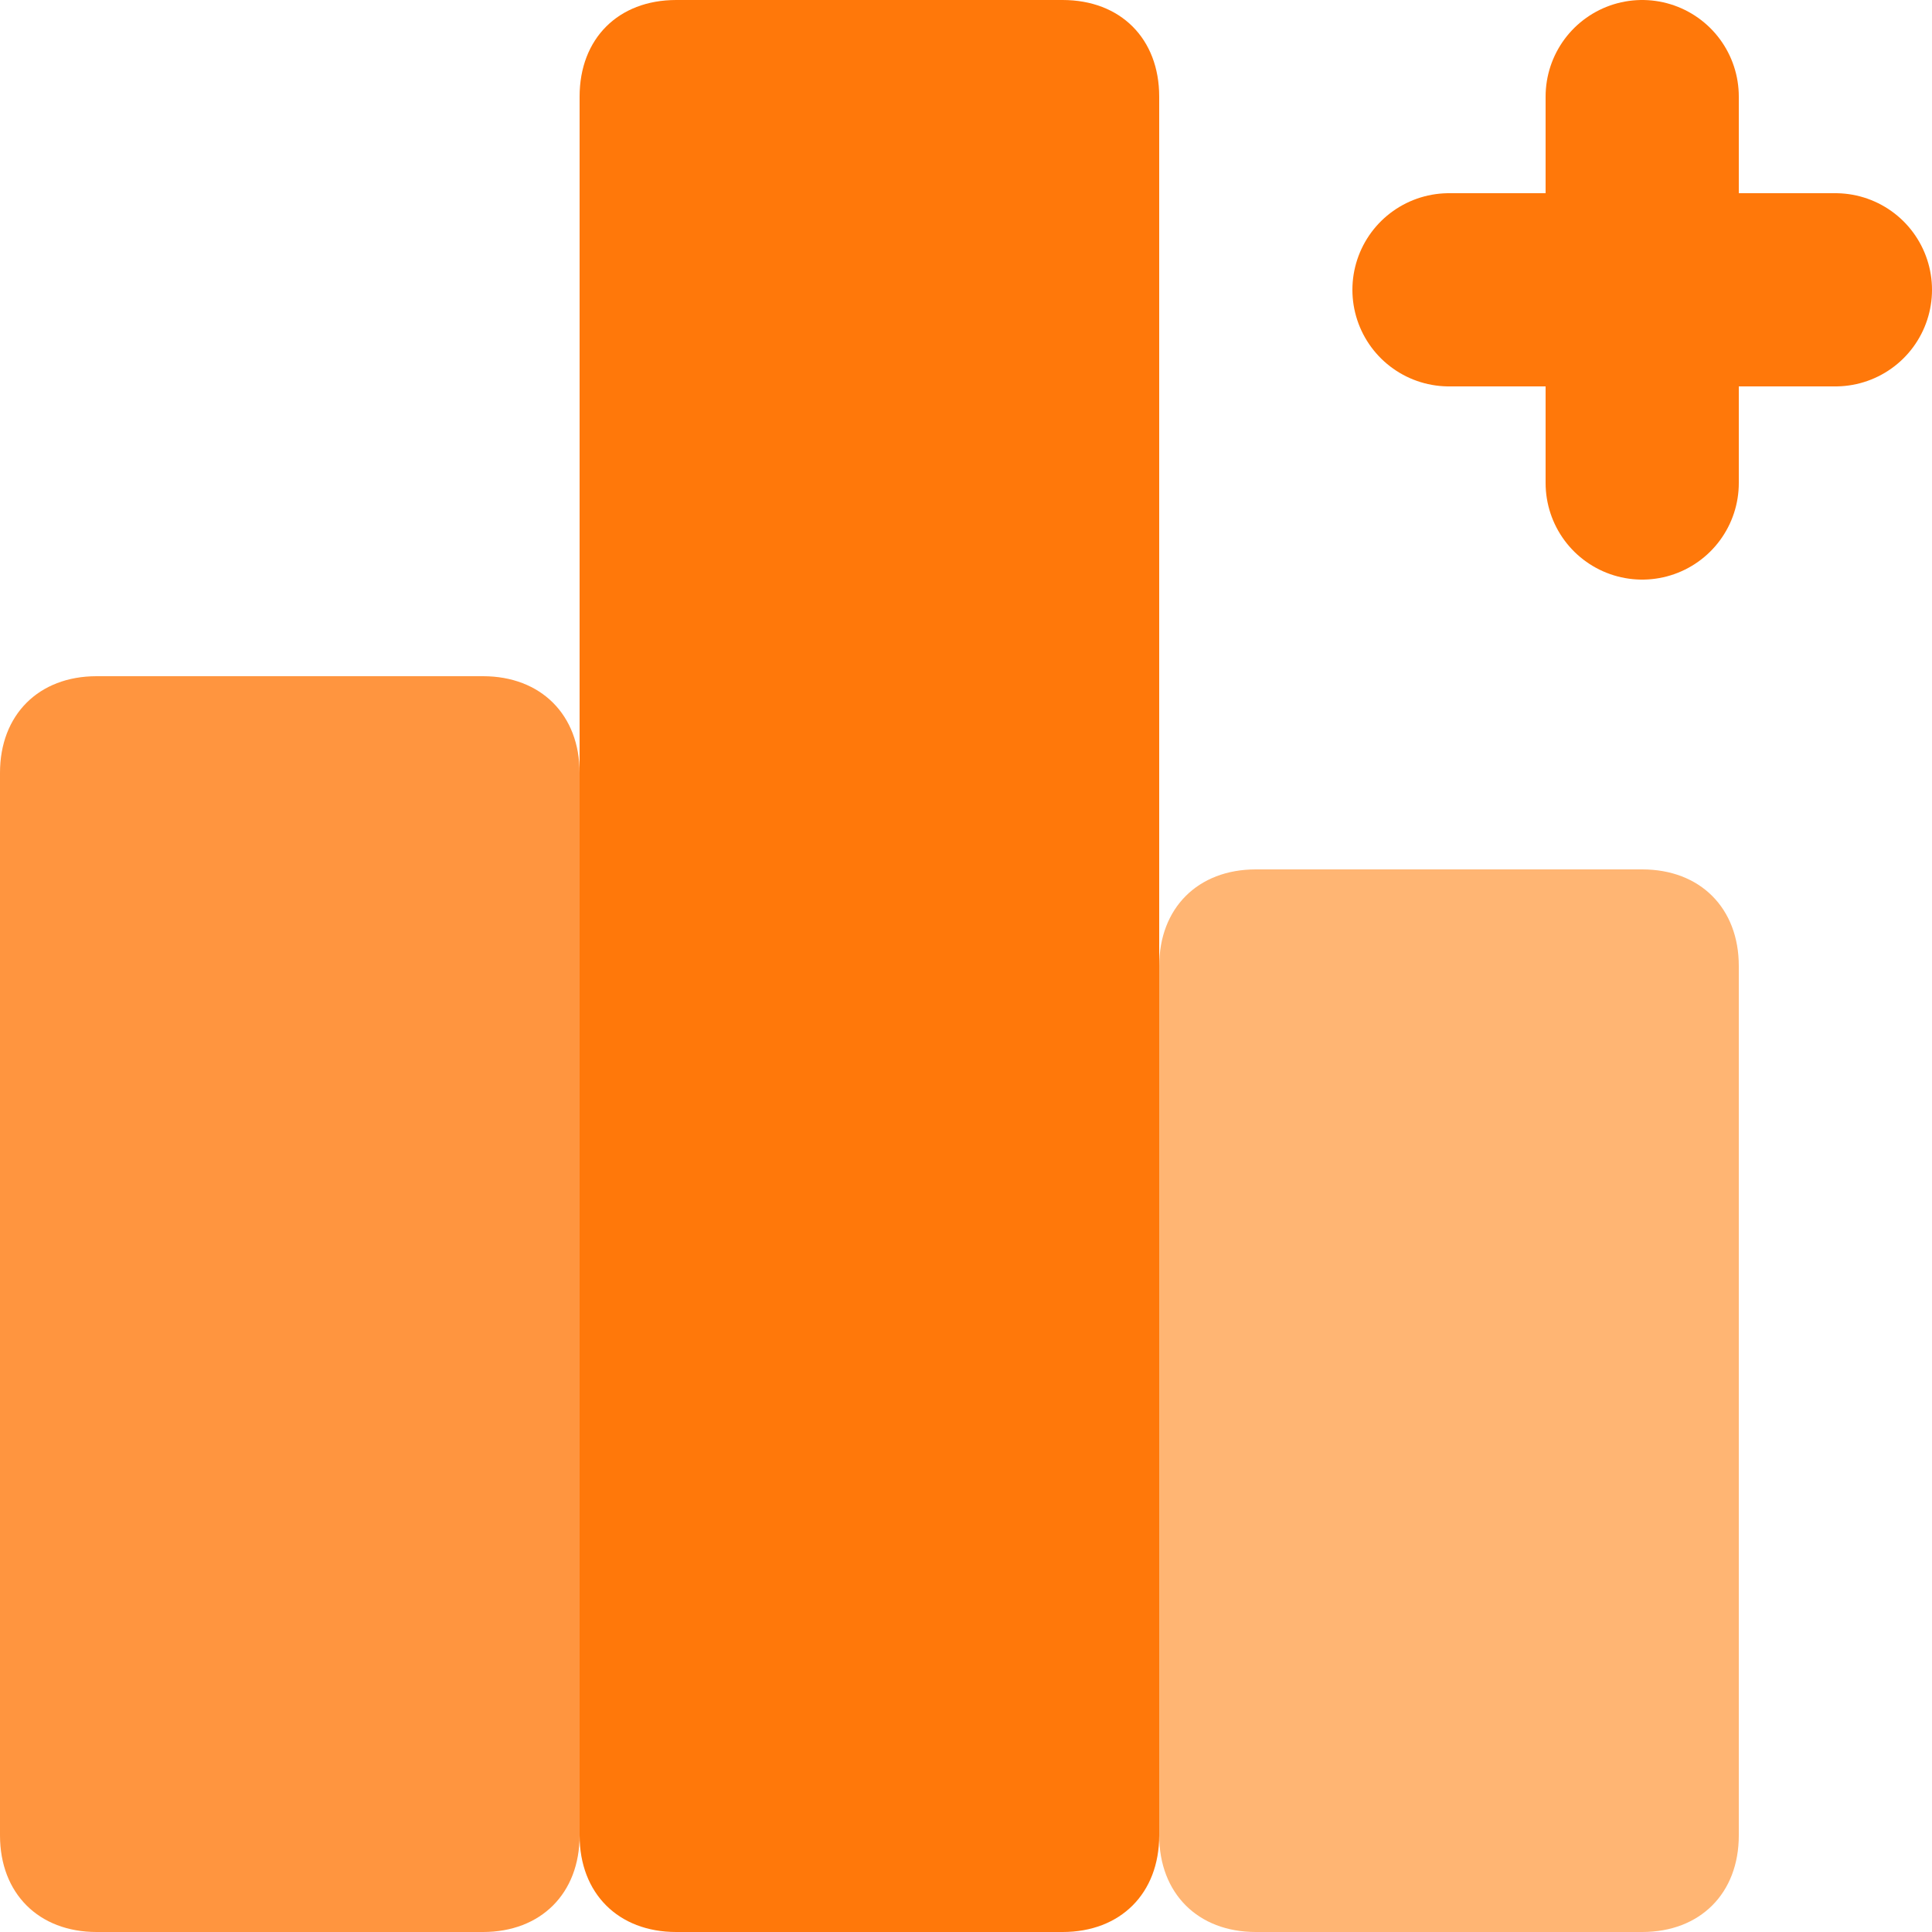 <svg width="20" height="20" viewBox="0 0 20 20" fill="none" xmlns="http://www.w3.org/2000/svg">
<path d="M19 3H15" stroke="#FF780A" stroke-width="2" stroke-miterlimit="10" stroke-linecap="round" stroke-linejoin="round"/>
<path d="M17 5V1" stroke="#FF780A" stroke-width="2" stroke-miterlimit="10" stroke-linecap="round" stroke-linejoin="round"/>
<path d="M0 19V8C0 7.4 0.4 7 1 7H5C5.6 7 6 7.4 6 8V19C6 19.6 5.6 20 5 20H1C0.4 20 0 19.6 0 19Z" fill="#FF780A" fill-opacity="0.78"/>
<path d="M6 19V1C6 0.4 6.4 0 7 0H11C11.6 0 12 0.4 12 1V19C12 19.6 11.6 20 11 20H7C6.4 20 6 19.6 6 19Z" fill="#FF780A"/>
<path d="M12 19V10C12 9.4 12.4 9 13 9H17C17.6 9 18 9.4 18 10V19C18 19.6 17.6 20 17 20H13C12.4 20 12 19.6 12 19Z" fill="#FF7800" fill-opacity="0.55"/>
</svg>
